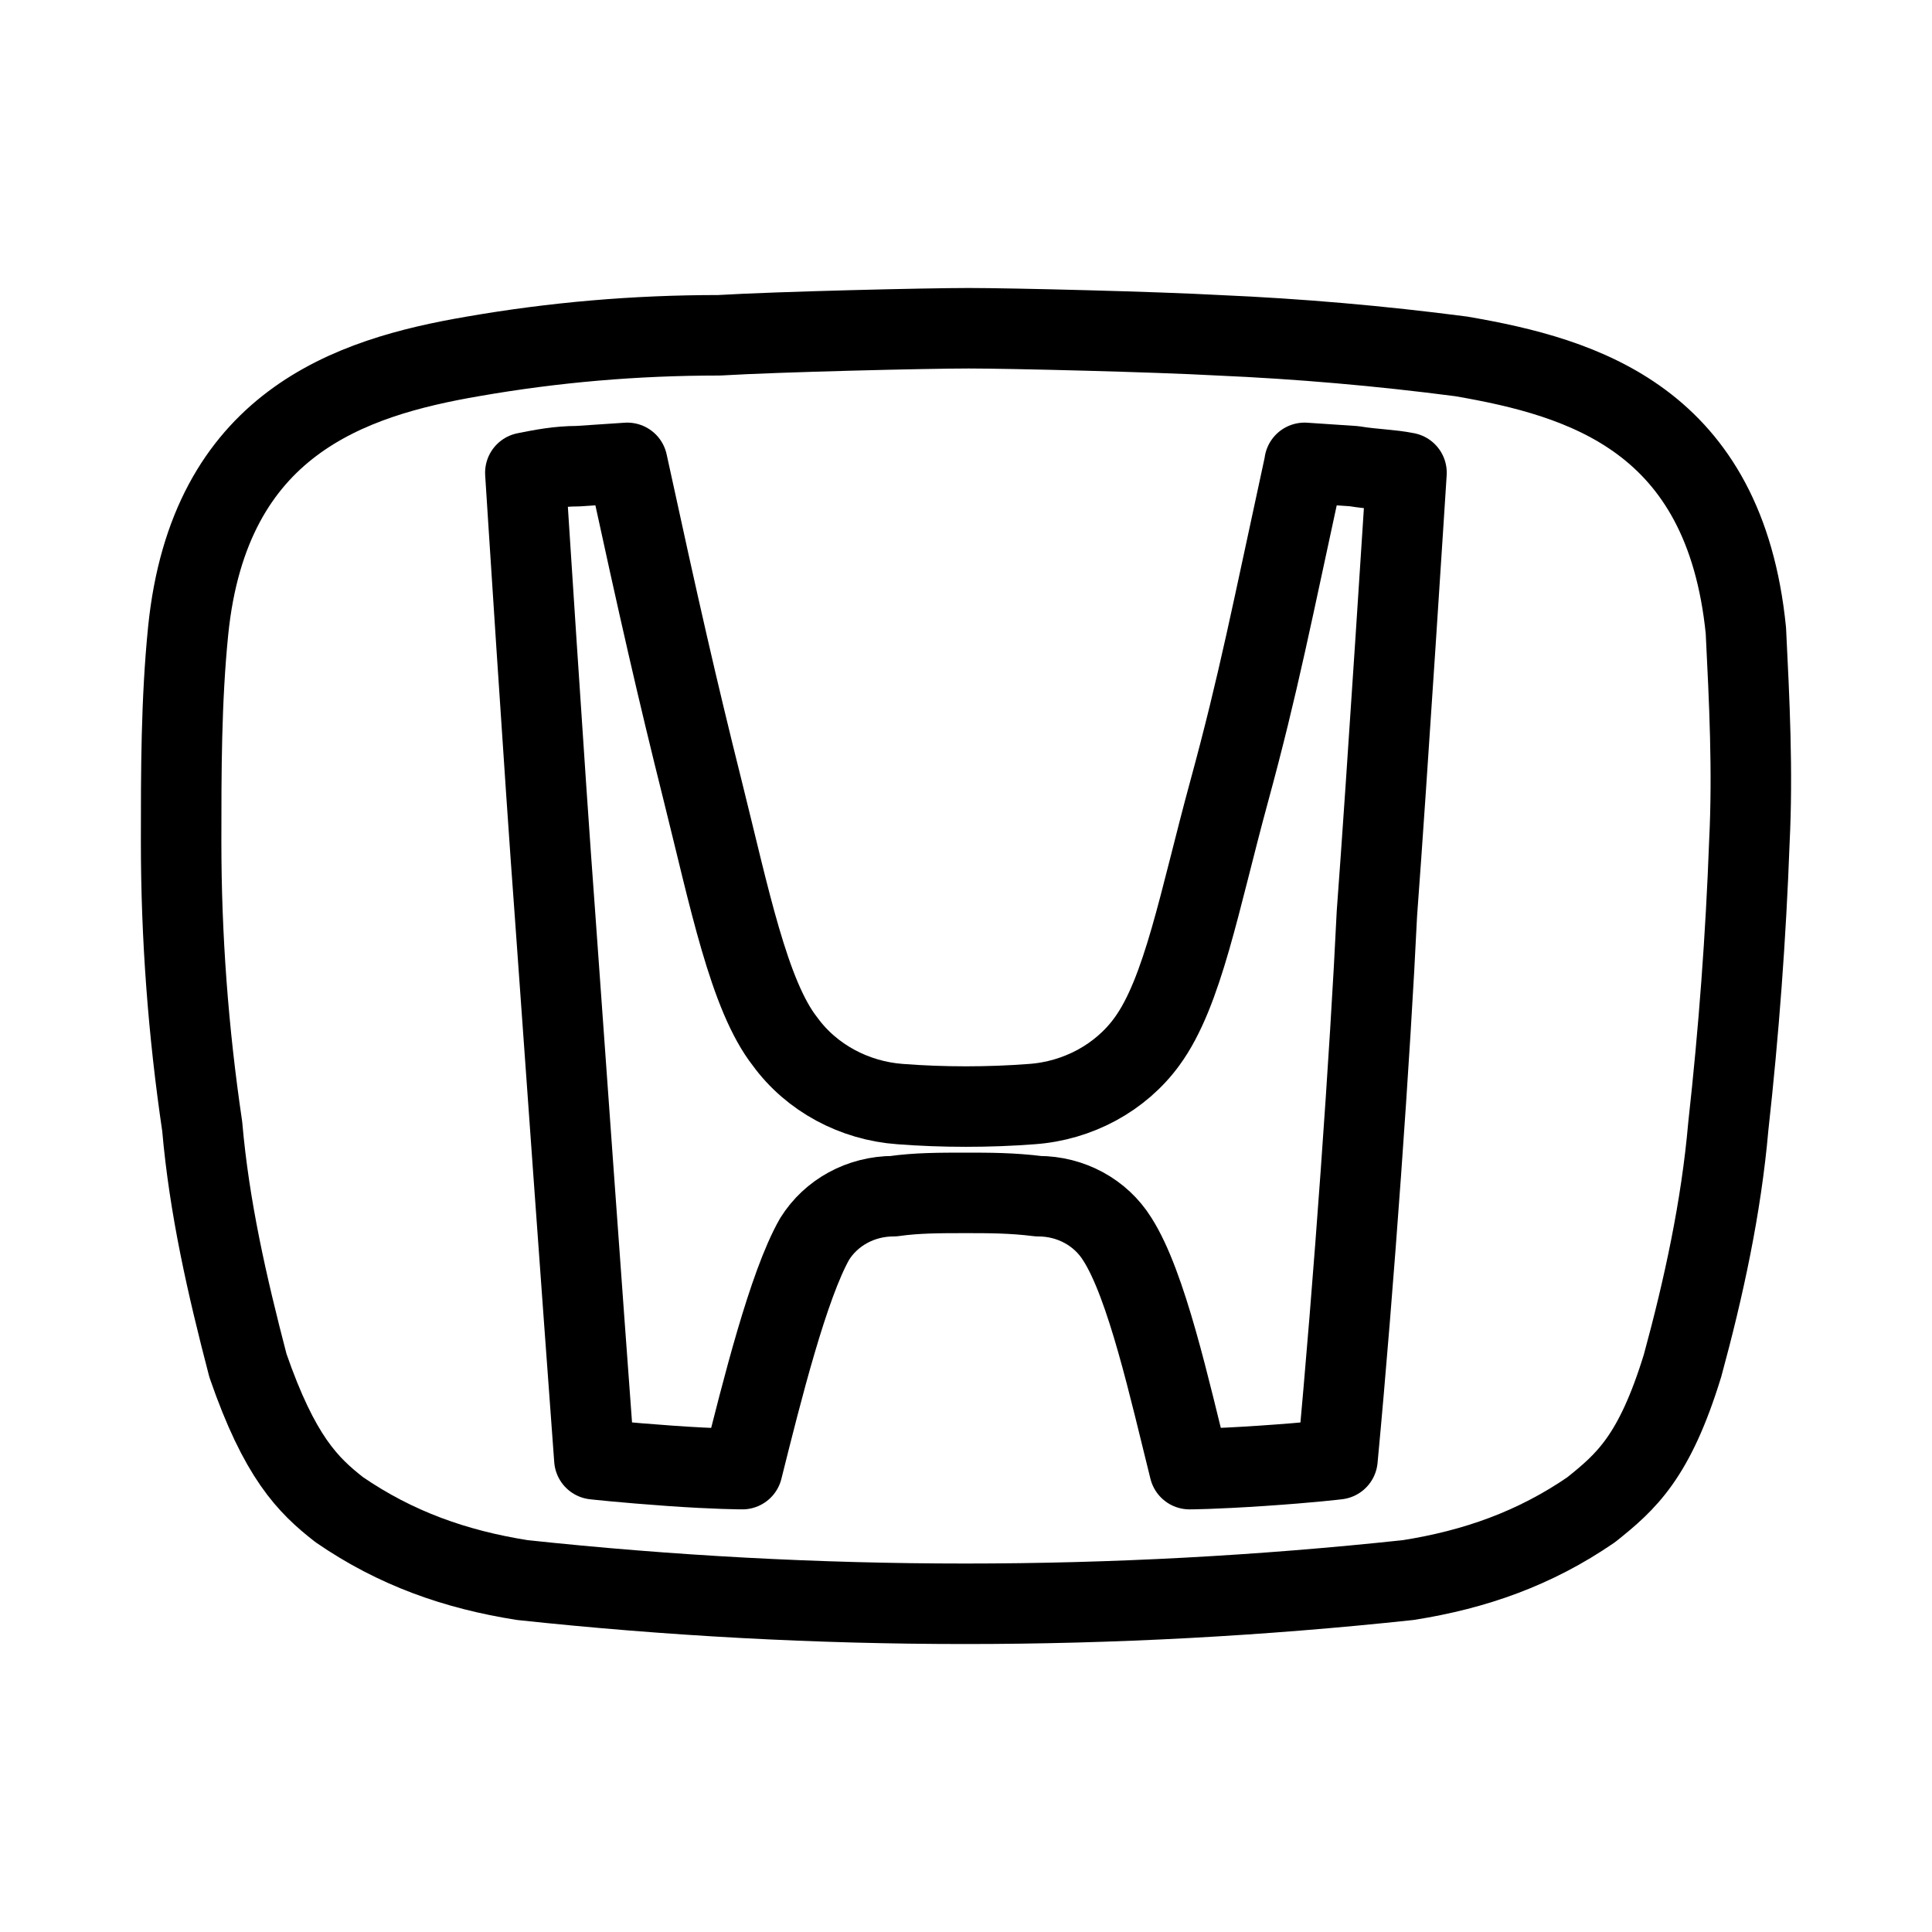 <?xml version="1.0" encoding="UTF-8"?><svg id="b" xmlns="http://www.w3.org/2000/svg" viewBox="0 0 48 48"><defs><style>.c{stroke-width:2px;fill:none;stroke:#000;stroke-linecap:round;stroke-linejoin:round;}</style></defs><path class="c" d="m32.415,11.5c-.817,3.758-1.144,5.474-1.879,8.17s-1.144,4.984-2.042,6.209c-.654.899-1.716,1.471-2.86,1.552-1.062.082-2.206.082-3.268,0-1.144-.082-2.206-.654-2.86-1.552-.899-1.144-1.389-3.595-2.042-6.209s-1.062-4.412-1.879-8.17l-1.226.082c-.49,0-.899.082-1.307.163,0,0,.49,7.68.735,10.948.245,3.431.654,9.15.98,13.562,0,0,.735.082,1.879.163s1.797.082,1.797.082c.49-1.961,1.144-4.575,1.797-5.719.408-.654,1.144-1.062,1.961-1.062.572-.082,1.144-.082,1.797-.082.572,0,1.144,0,1.797.082.817,0,1.552.408,1.961,1.062.735,1.144,1.307,3.758,1.797,5.719,0,0,.572,0,1.797-.082,1.226-.082,1.879-.163,1.879-.163.408-4.33.817-10.131.98-13.562.245-3.268.735-10.948.735-10.948-.408-.082-.817-.082-1.307-.163l-1.226-.082Z"/><path class="c" d="m43.376,15.668c-.524-5.242-4.019-6.29-7.076-6.814-2.009-.262-4.019-.437-6.028-.524-1.573-.087-5.154-.175-6.203-.175s-4.718.087-6.203.175c-2.097,0-4.106.175-6.115.524-3.058.524-6.552,1.66-7.076,6.814-.175,1.747-.175,3.494-.175,5.242,0,2.359.175,4.718.524,7.076.175,2.009.612,3.931,1.136,5.941.786,2.271,1.485,2.97,2.271,3.582,1.398.961,2.883,1.485,4.543,1.747,7.338.786,14.677.786,22.015,0,1.66-.262,3.145-.786,4.543-1.747.874-.699,1.573-1.31,2.271-3.582.524-1.922.961-3.931,1.136-5.941.262-2.359.437-4.718.524-7.076.087-1.747,0-3.494-.087-5.242Z"/></svg>
